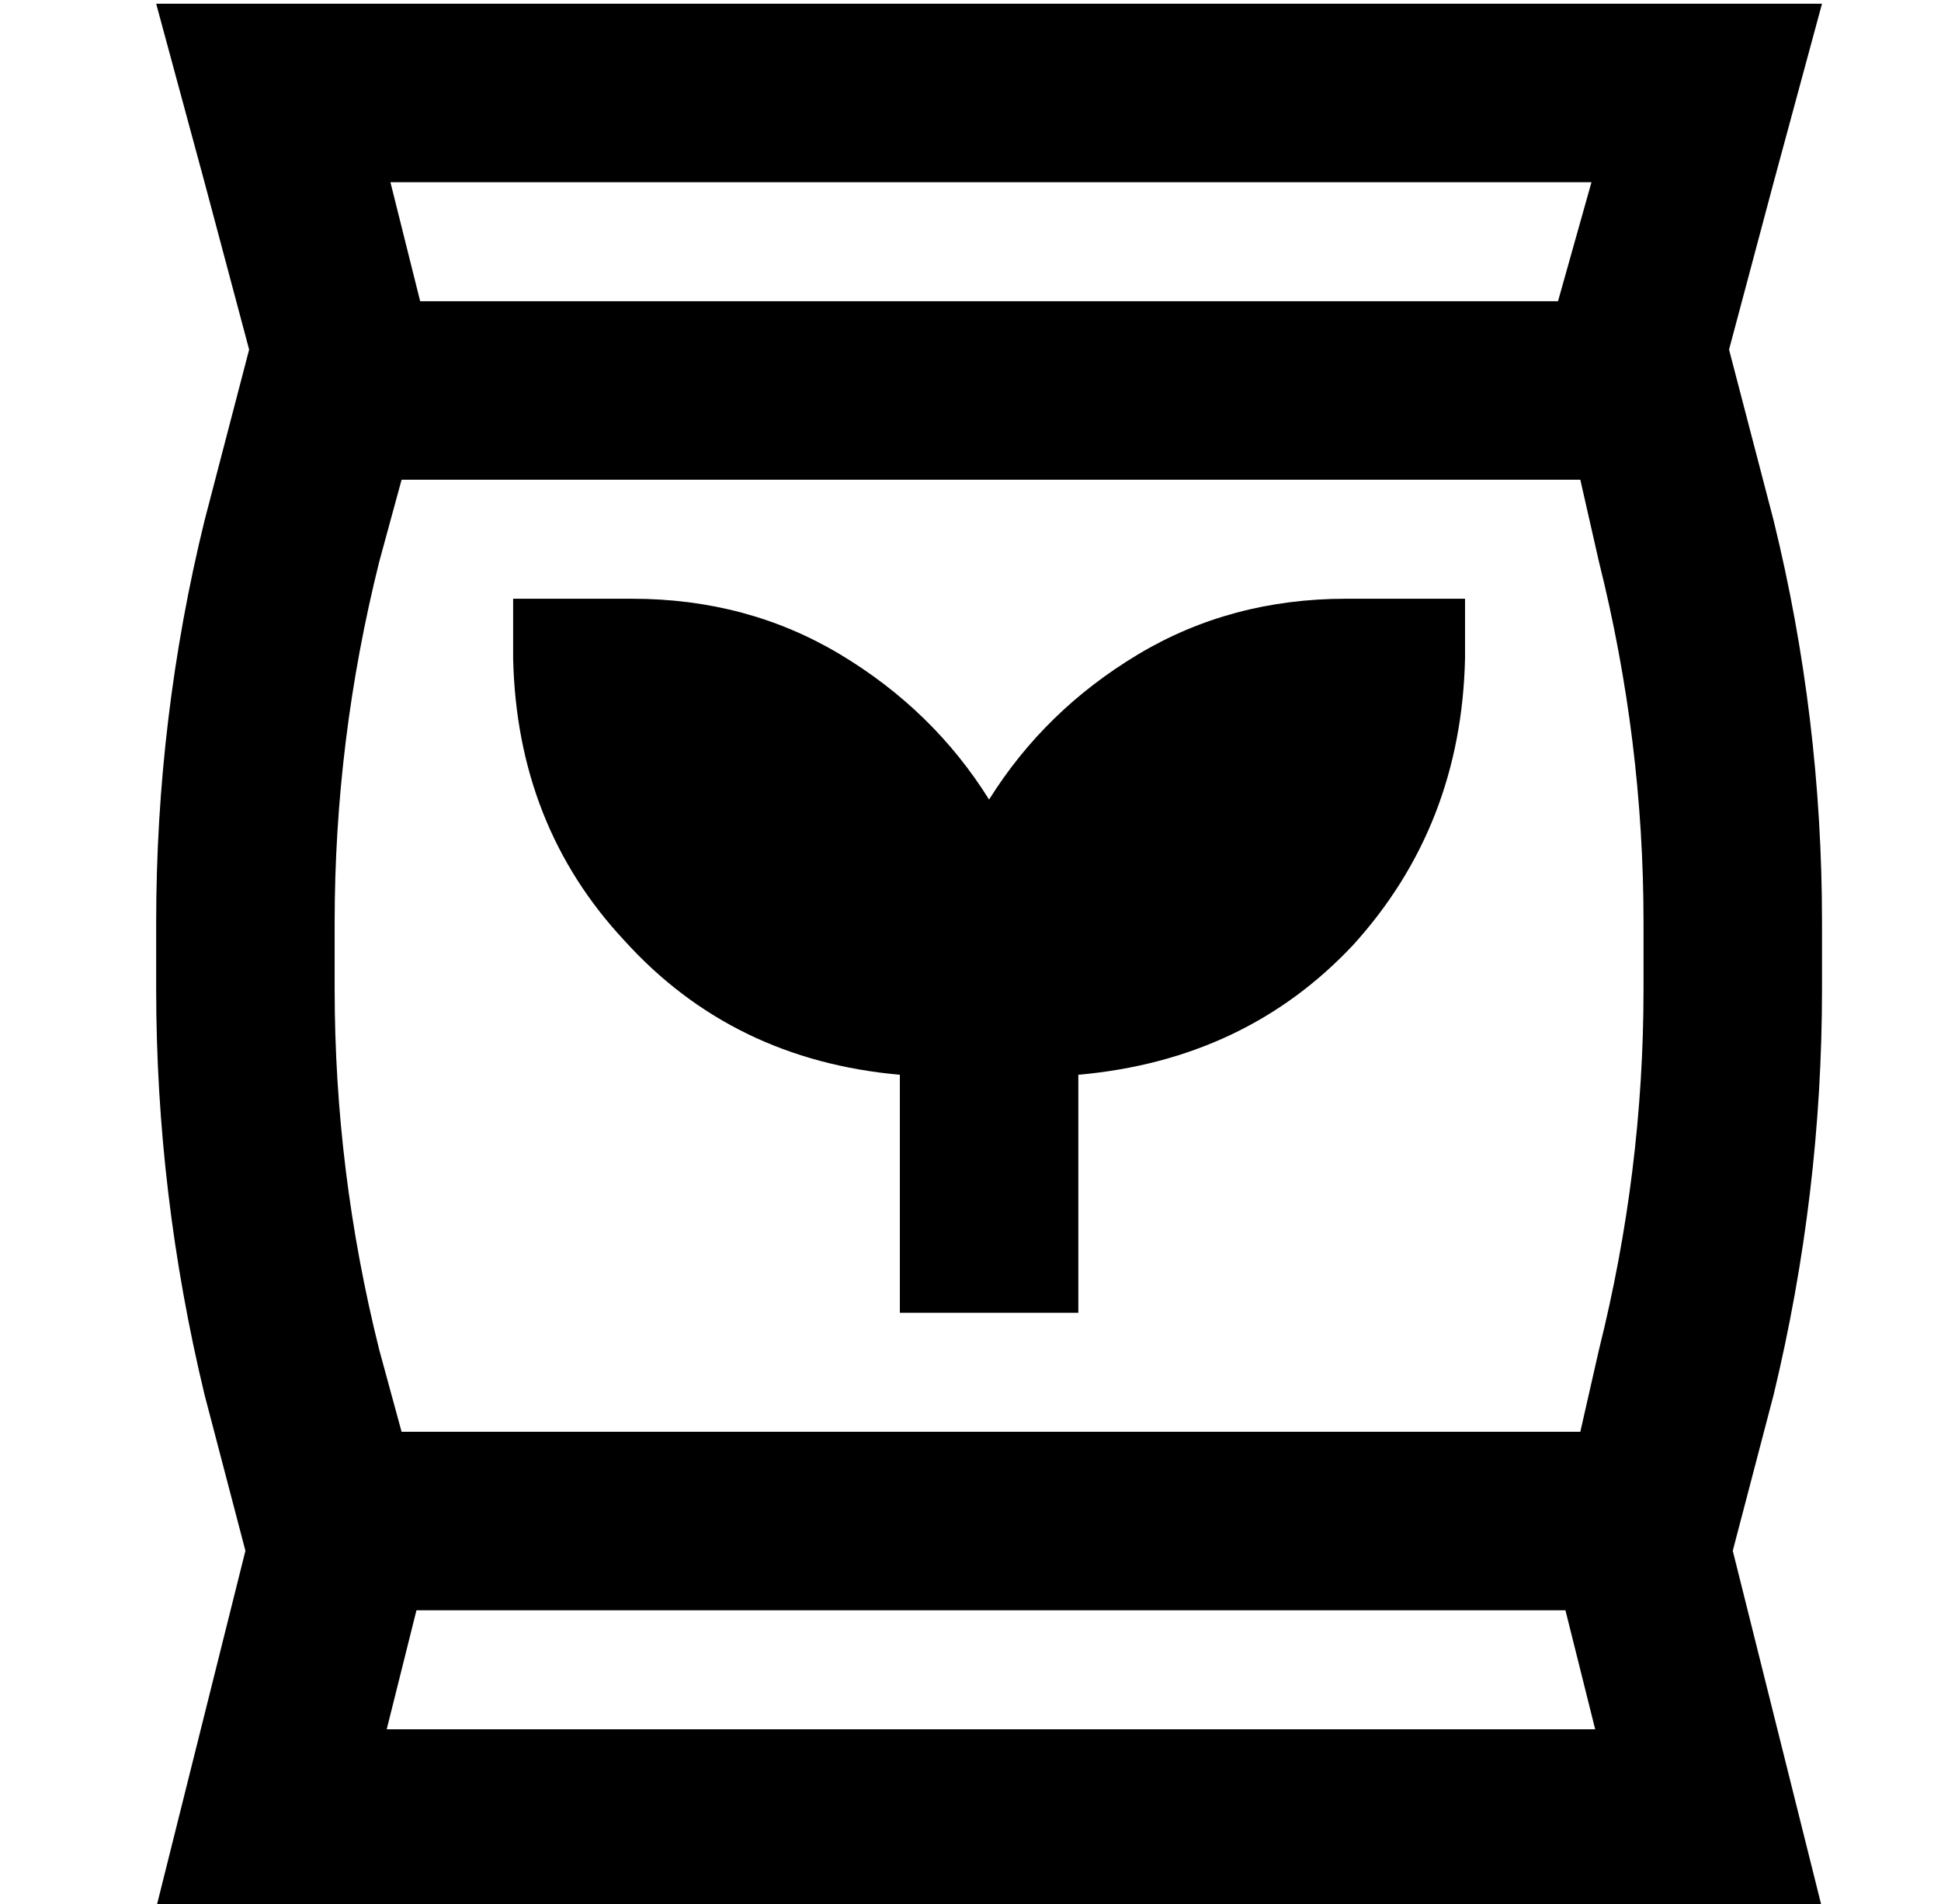 <?xml version="1.0" standalone="no"?>
<!DOCTYPE svg PUBLIC "-//W3C//DTD SVG 1.1//EN" "http://www.w3.org/Graphics/SVG/1.1/DTD/svg11.dtd" >
<svg xmlns="http://www.w3.org/2000/svg" xmlns:xlink="http://www.w3.org/1999/xlink" version="1.1" viewBox="-10 -40 522 512">
   <path fill="currentColor"
d="M92 111q-12 48 -12 97v18v0q0 49 12 97l6 22v0h317v0l5 -22v0q12 -48 12 -97v-18v0q0 -49 -12 -97l-5 -22v0h-317v0l-6 22v0zM418 9h-323h323h-323l8 32v0h306v0l9 -32v0zM102 393l-8 32l8 -32l-8 32h325v0l-8 -32v0h-309v0zM45 9l-13 -48l13 48l-13 -48h50h398l-13 48v0
l-12 45v0l12 46v0q13 53 13 108v18v0q0 55 -13 109l-11 42v0l12 48v0l12 48v0h-49h-399l12 -48v0l12 -48v0l-11 -42v0q-13 -54 -13 -109v-18v0q0 -55 13 -108l12 -46v0l-12 -45v0zM160 121q31 0 56 15v0v0q25 15 40 39q15 -24 40 -39t56 -15h32v0v16v0q-1 45 -30 77
q-29 31 -74 35v40v0v24v0h-48v0v-24v0v-40v0q-45 -4 -74 -36q-29 -31 -30 -76v-16v0h32v0z" />
</svg>
